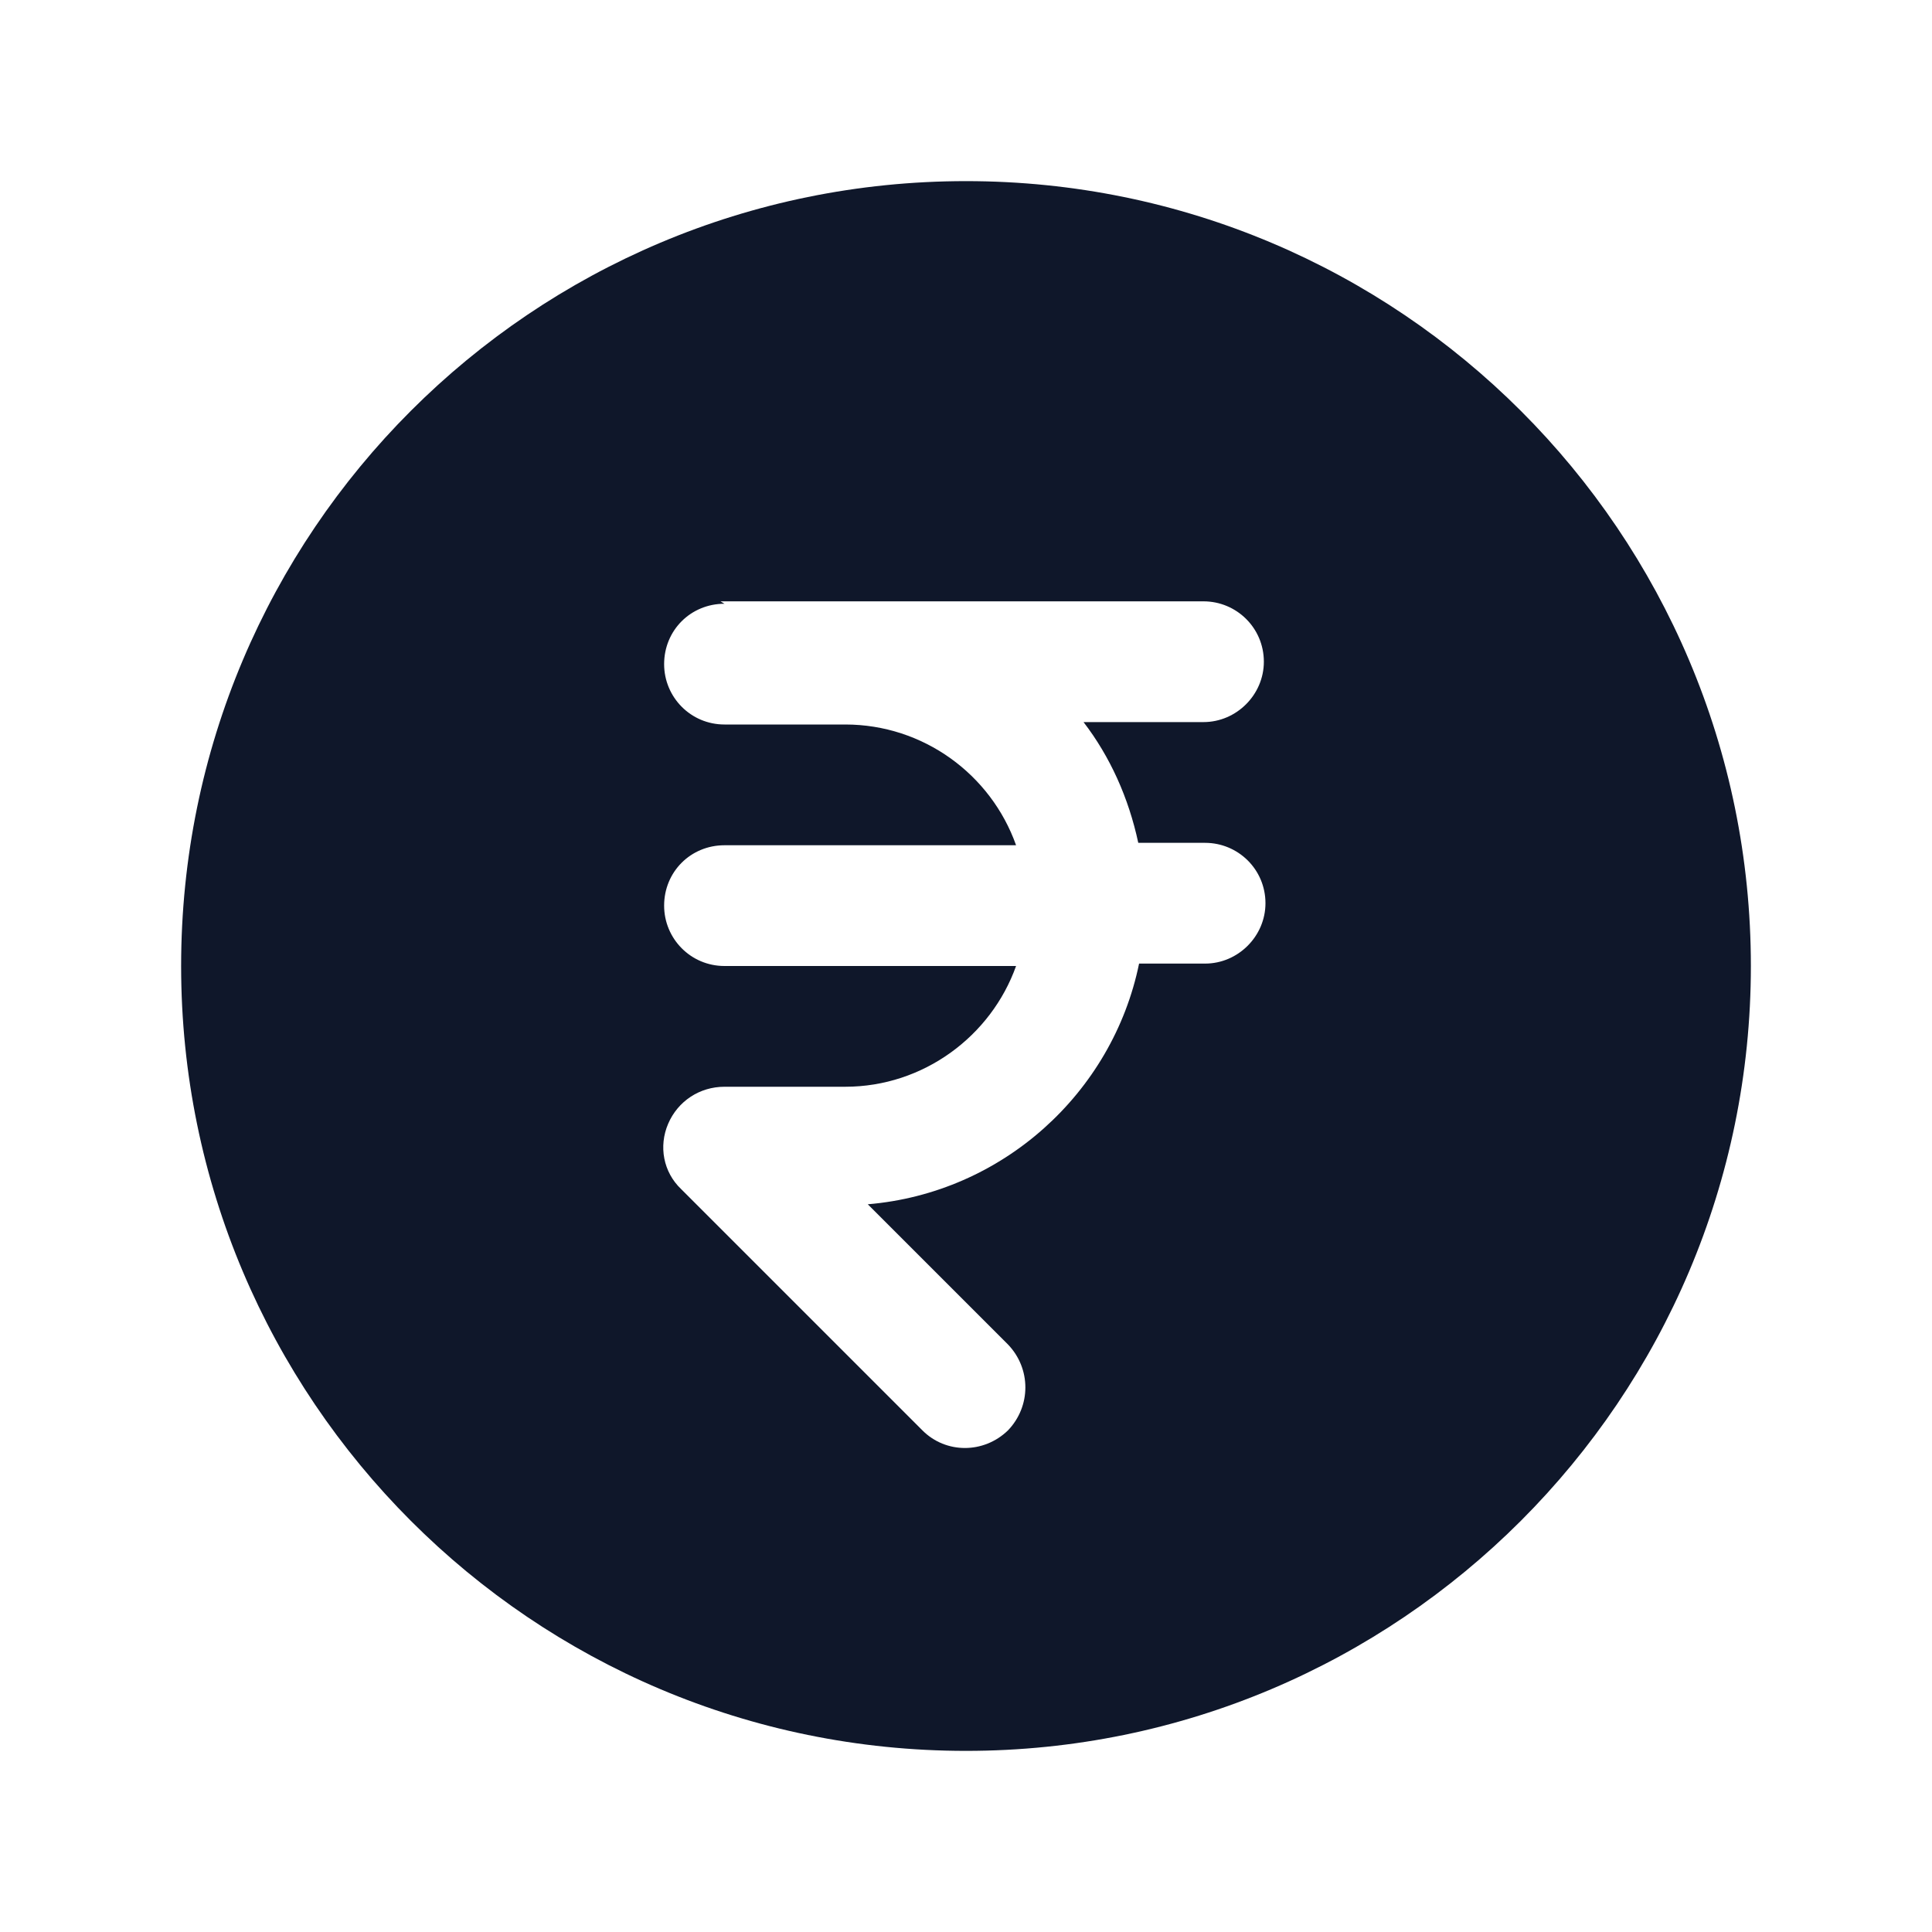 <svg viewBox="0 0 24 24" xmlns="http://www.w3.org/2000/svg"><path fill="#0F172A" fill-rule="evenodd" d="M12 2.25c-5.39 0-9.75 4.36-9.75 9.75 0 5.38 4.36 9.75 9.75 9.75 5.38 0 9.75-4.37 9.75-9.75 0-5.39-4.37-9.75-9.75-9.75ZM9 7.5c-.42 0-.75.33-.75.75 0 .41.33.75.75.75h1.5c.97 0 1.81.62 2.122 1.5H9c-.42 0-.75.33-.75.75 0 .41.33.75.75.75h3.622c-.31.87-1.15 1.5-2.122 1.5H9c-.31 0-.58.18-.7.46s-.06.6.16.81l3 3c.29.29.76.29 1.06 0 .29-.3.29-.77 0-1.07l-1.74-1.74c1.67-.14 3.04-1.38 3.37-2.99h.82c.41 0 .75-.34.75-.75 0-.42-.34-.75-.75-.75h-.83c-.12-.56-.35-1.07-.68-1.5h1.49c.41 0 .75-.34.75-.75 0-.42-.34-.75-.75-.75h-6Z"/></svg>